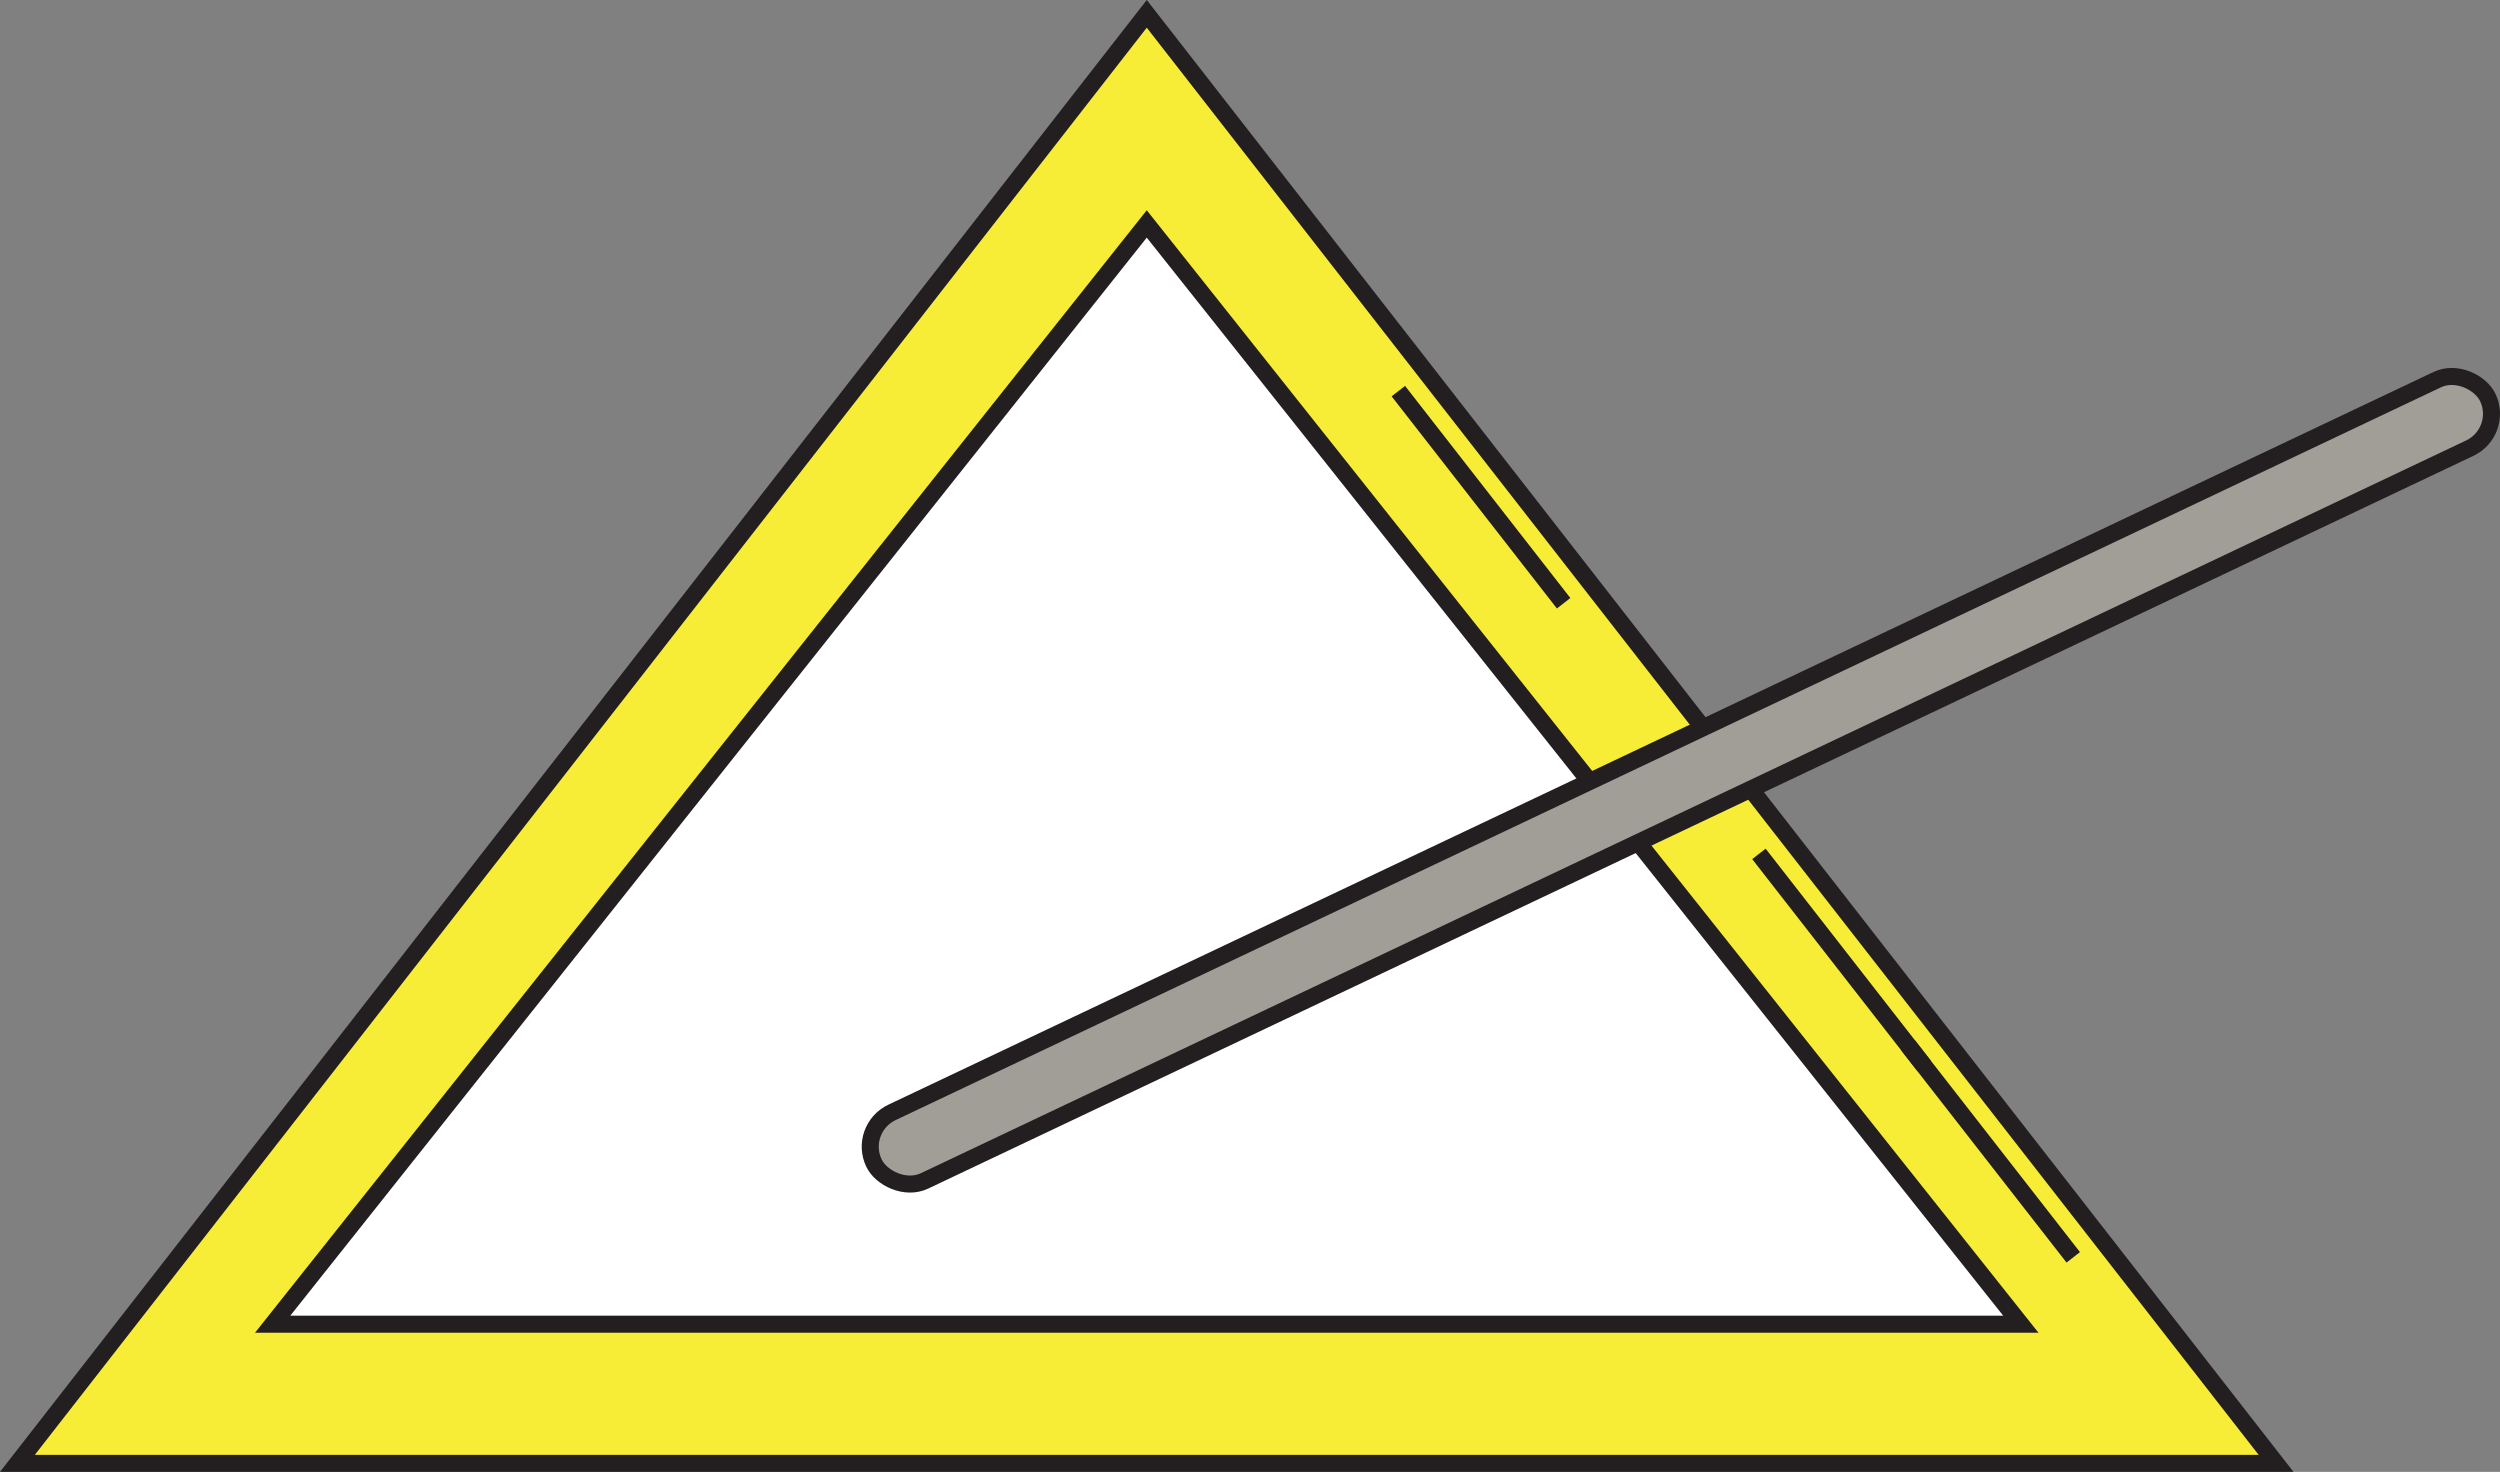 <svg id="Layer_1" data-name="Layer 1" xmlns="http://www.w3.org/2000/svg" viewBox="0 0 587.11 345.66"><rect x="0" y="0" width="587.11" height="345.66" fill="#808080" stroke="none"/><defs><style>.cls-1{fill:#f8ed36;}.cls-1,.cls-2,.cls-3,.cls-4{stroke:#231f20;stroke-miterlimit:10;stroke-width:4px;}.cls-2{fill:#fff;}.cls-3{fill:#a09e97;}.cls-4{fill:#231f20;}</style></defs><polygon class="cls-1" points="269.31 3.25 534.52 343.66 4.09 343.66 269.31 3.25"/><polygon class="cls-2" points="269.31 52.59 474.58 310.98 64.03 310.98 269.31 52.59"/><rect class="cls-3" x="414.31" y="308.41" width="419.48" height="17.81" rx="8.91" transform="translate(-305.08 163.91) rotate(-25.37)"/><line class="cls-4" x1="328.39" y1="91.85" x2="367.21" y2="141.67"/><line class="cls-4" x1="448.07" y1="245.46" x2="486.89" y2="295.28"/><line class="cls-4" x1="413.07" y1="200.53" x2="451.89" y2="250.35"/></svg>